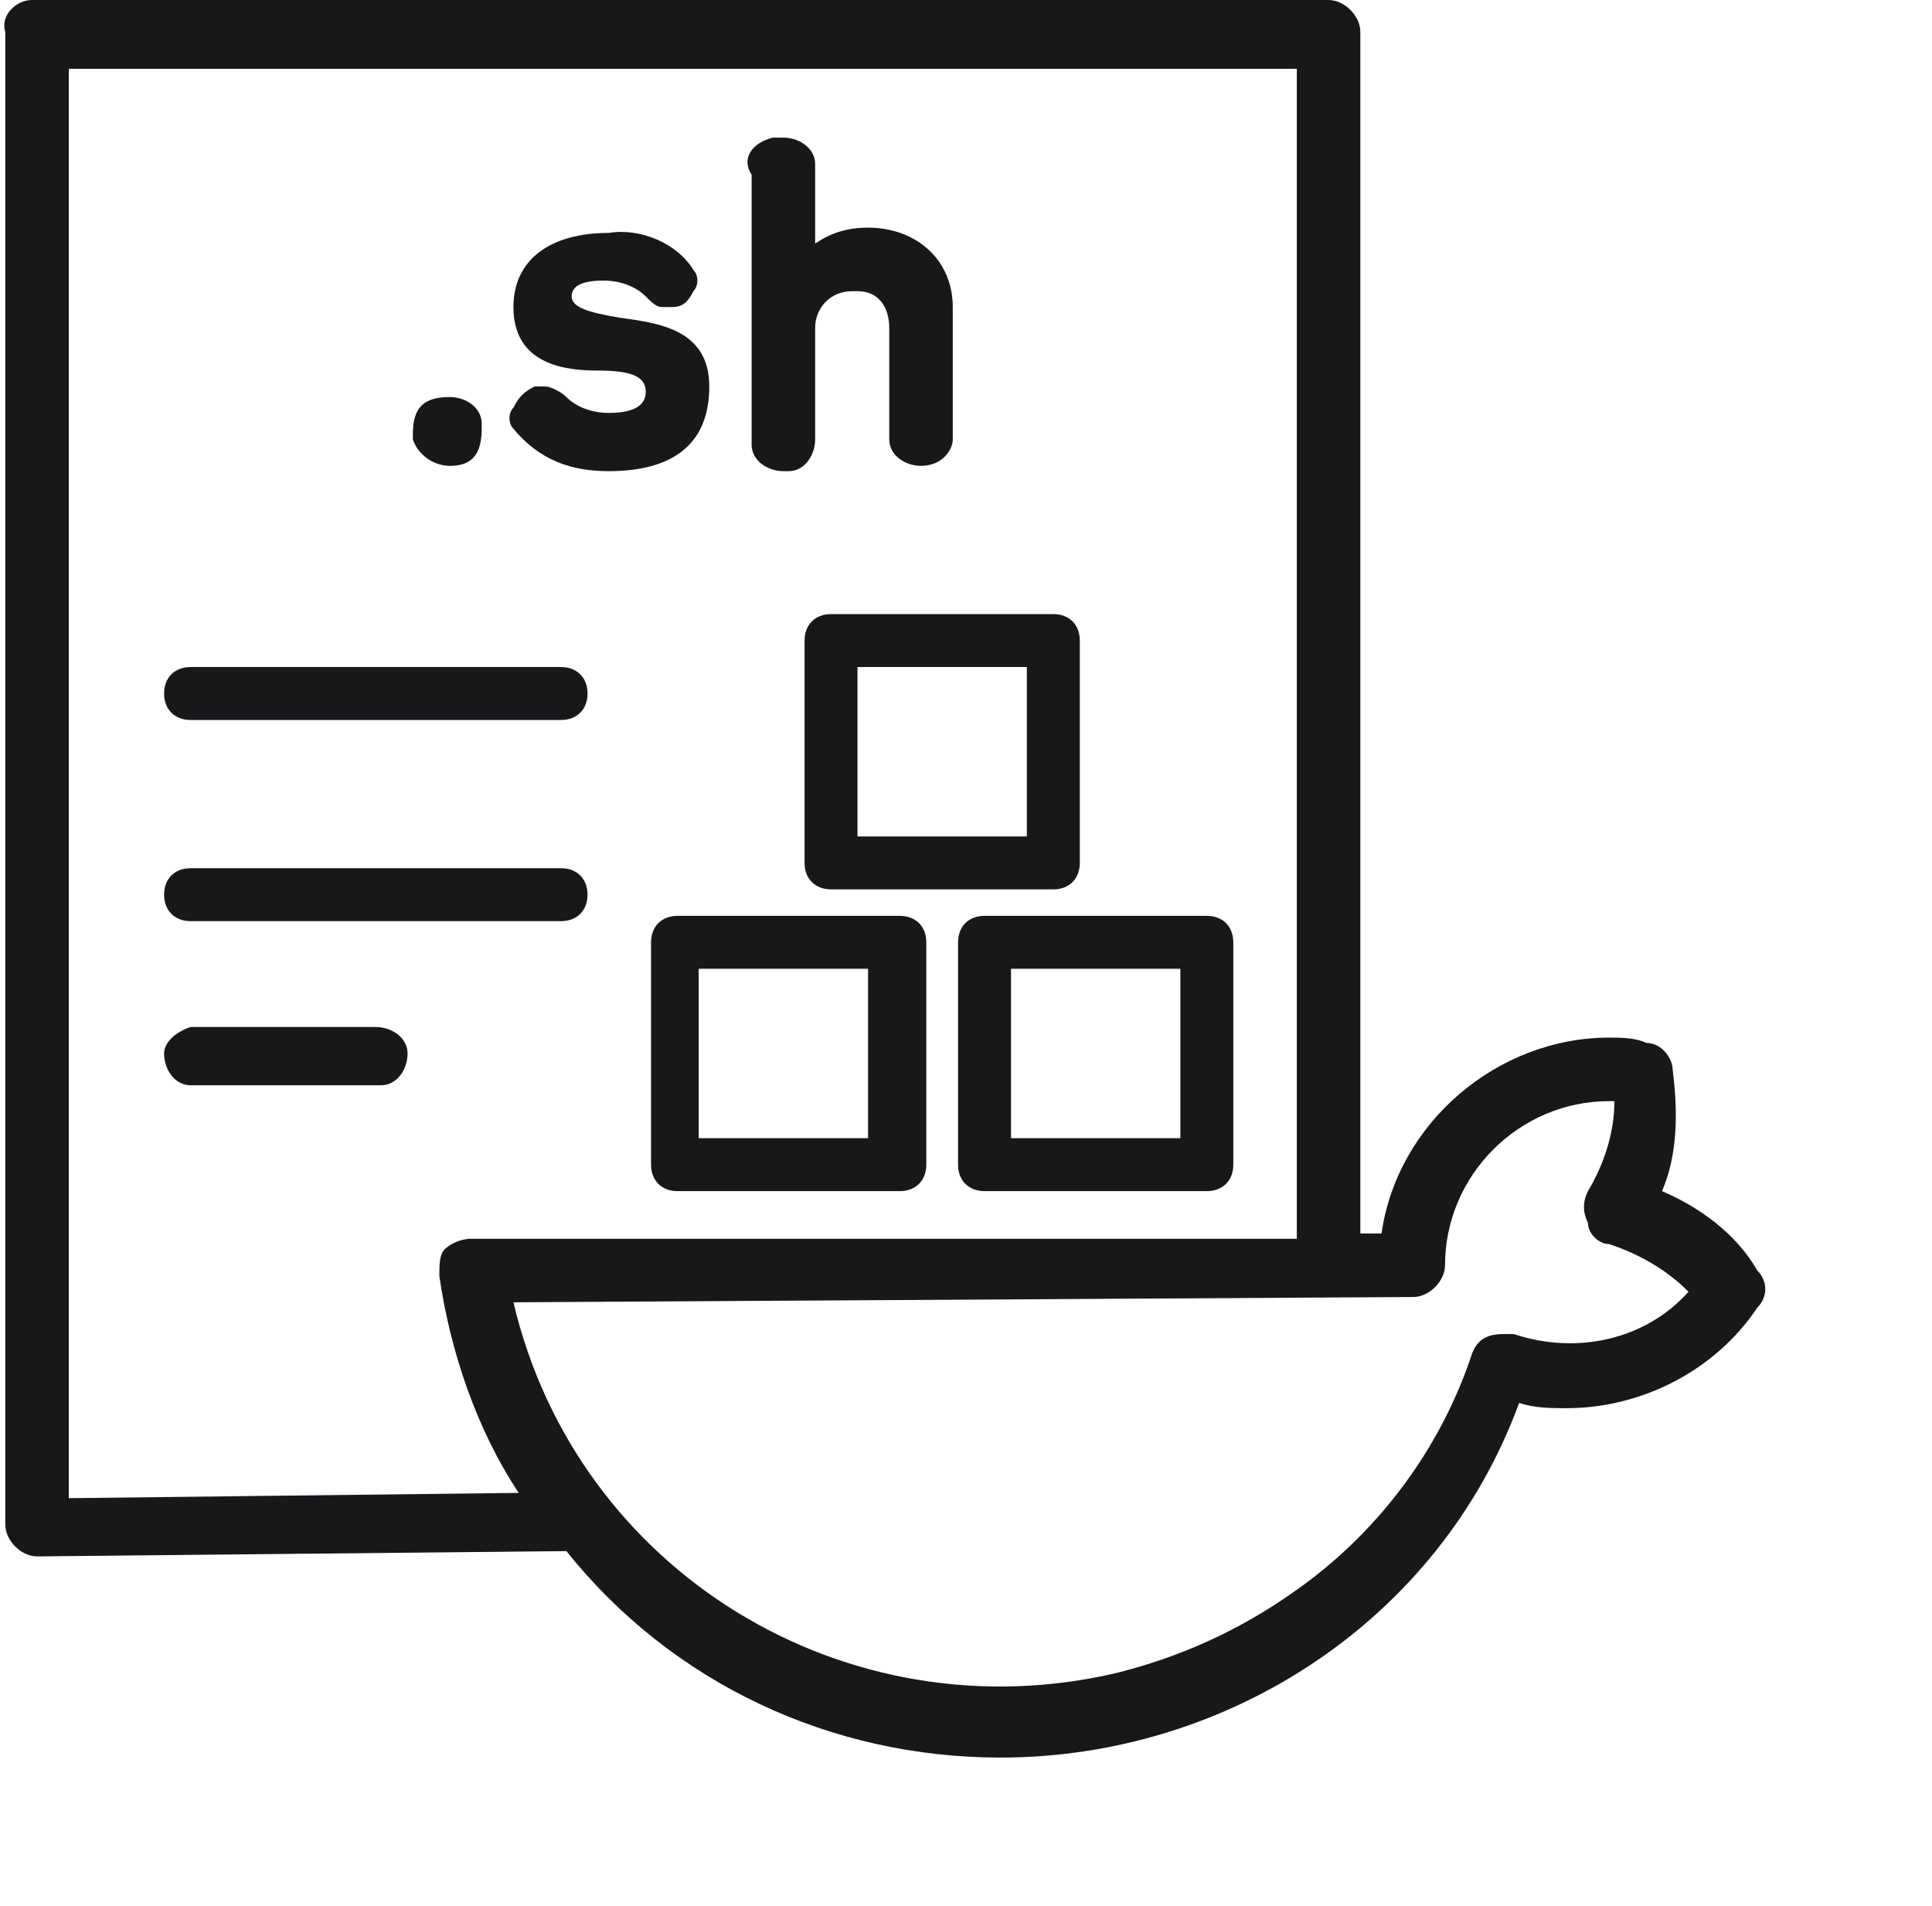 <?xml version="1.0" encoding="utf-8"?>
<!-- Generator: Adobe Illustrator 25.0.1, SVG Export Plug-In . SVG Version: 6.00 Build 0)  -->
<svg version="1.1" id="Layer_1" xmlns="http://www.w3.org/2000/svg" xmlns:xlink="http://www.w3.org/1999/xlink" x="0px" y="0px"
	 viewBox="0 0 36.5 36" style="enable-background:new 0 0 36.5 36;" xml:space="preserve">
<style type="text/css">
	.st0{fill:#1A171B;}
</style>
<g>
	<path class="st0" d="M18.9,33.2c-3.2,0-6.2-1.4-8.2-3.9l-10,0.1c-0.3,0-0.6-0.3-0.6-0.6V0.6C0,0.3,0.3,0,0.6,0h24.5
		c0.3,0,0.6,0.3,0.6,0.6v22.7h0.4c0.3-2.1,2.2-3.7,4.3-3.7c0.2,0,0.5,0,0.7,0.1c0.3,0,0.5,0.3,0.5,0.5c0.1,0.8,0.1,1.6-0.2,2.3
		c0.7,0.3,1.4,0.8,1.8,1.5c0.2,0.2,0.2,0.5,0,0.7c-0.8,1.2-2.2,1.9-3.6,1.9c-0.3,0-0.6,0-0.9-0.1C27.2,30.6,23.2,33.2,18.9,33.2z
		 M9.7,24.6c1.2,5.1,6.3,8.2,11.4,7c1.2-0.3,2.3-0.8,3.3-1.5c1.6-1.1,2.8-2.7,3.4-4.5c0.1-0.3,0.3-0.4,0.6-0.4c0.1,0,0.1,0,0.2,0
		c1.2,0.4,2.5,0.1,3.3-0.8c-0.4-0.4-0.9-0.7-1.5-0.9c-0.2,0-0.4-0.2-0.4-0.4c-0.1-0.2-0.1-0.4,0-0.6c0.3-0.5,0.5-1.1,0.5-1.7h-0.1
		c-1.7,0-3.1,1.4-3.1,3.1c0,0,0,0,0,0c0,0.3-0.3,0.6-0.6,0.6L9.7,24.6z M9.8,28.2C9,27,8.5,25.5,8.3,24.1c0-0.2,0-0.4,0.1-0.5
		c0.1-0.1,0.3-0.2,0.5-0.2h15.6V1.3H1.3v27L9.8,28.2z"/>
	<path class="st0" d="M3.6,20.5c-0.3,0-0.5-0.3-0.5-0.6c0-0.2,0.2-0.4,0.5-0.5h3.5c0.3,0,0.6,0.2,0.6,0.5s-0.2,0.6-0.5,0.6
		c0,0-0.1,0-0.1,0H3.6z"/>
	<path class="st0" d="M18.6,22.5c-0.3,0-0.5-0.2-0.5-0.5l0,0v-4.2c0-0.3,0.2-0.5,0.5-0.5l0,0h4.2c0.3,0,0.5,0.2,0.5,0.5l0,0V22
		c0,0.3-0.2,0.5-0.5,0.5l0,0L18.6,22.5z M22.3,21.5v-3.2h-3.2v3.2L22.3,21.5z M12.8,22.5c-0.3,0-0.5-0.2-0.5-0.5l0,0v-4.2
		c0-0.3,0.2-0.5,0.5-0.5c0,0,0,0,0,0h4.2c0.3,0,0.5,0.2,0.5,0.5l0,0V22c0,0.3-0.2,0.5-0.5,0.5l0,0L12.8,22.5z M16.4,21.5v-3.2h-3.2
		v3.2L16.4,21.5z M15.7,16.8c-0.3,0-0.5-0.2-0.5-0.5l0,0v-4.2c0-0.3,0.2-0.5,0.5-0.5l0,0h4.2c0.3,0,0.5,0.2,0.5,0.5c0,0,0,0,0,0v4.2
		c0,0.3-0.2,0.5-0.5,0.5c0,0,0,0,0,0L15.7,16.8z M19.4,15.8v-3.2h-3.2v3.2L19.4,15.8z"/>
	<path class="st0" d="M3.6,17.4c-0.3,0-0.5-0.2-0.5-0.5c0-0.3,0.2-0.5,0.5-0.5h7c0.3,0,0.5,0.2,0.5,0.5c0,0.3-0.2,0.5-0.5,0.5H3.6z"
		/>
	<path class="st0" d="M3.6,13.6c-0.3,0-0.5-0.2-0.5-0.5c0-0.3,0.2-0.5,0.5-0.5h7c0.3,0,0.5,0.2,0.5,0.5c0,0.3-0.2,0.5-0.5,0.5H3.6z"
		/>
	<path class="st0" d="M8.5,8.8c-0.3,0-0.6-0.2-0.7-0.5c0,0,0-0.1,0-0.1c0-0.5,0.2-0.7,0.7-0.7c0.3,0,0.6,0.2,0.6,0.5
		c0,0,0,0.1,0,0.1C9.1,8.6,8.9,8.8,8.5,8.8z"/>
	<path class="st0" d="M11.5,8.9c-0.7,0-1.3-0.2-1.8-0.8C9.6,8,9.6,7.8,9.7,7.7c0.1-0.2,0.2-0.3,0.4-0.4h0.2c0.1,0,0.3,0.1,0.4,0.2
		c0.2,0.2,0.5,0.3,0.8,0.3c0.4,0,0.7-0.1,0.7-0.4s-0.3-0.4-0.9-0.4S9.7,6.9,9.7,5.8c0-0.9,0.7-1.4,1.8-1.4c0.6-0.1,1.3,0.2,1.6,0.7
		c0.1,0.1,0.1,0.3,0,0.4c-0.1,0.2-0.2,0.3-0.4,0.3c-0.1,0-0.1,0-0.2,0c-0.1,0-0.2-0.1-0.3-0.2c-0.2-0.2-0.5-0.3-0.8-0.3
		c-0.4,0-0.6,0.1-0.6,0.3s0.3,0.3,0.9,0.4c0.7,0.1,1.7,0.2,1.7,1.3S12.7,8.9,11.5,8.9z"/>
	<path class="st0" d="M17.4,8.8c-0.3,0-0.6-0.2-0.6-0.5c0,0,0-0.1,0-0.1v-2c0-0.4-0.2-0.7-0.6-0.7c0,0-0.1,0-0.1,0
		c-0.4,0-0.7,0.3-0.7,0.7c0,0,0,0.1,0,0.1v2c0,0.3-0.2,0.6-0.5,0.6c0,0-0.1,0-0.1,0c-0.3,0-0.6-0.2-0.6-0.5c0,0,0-0.1,0-0.1V3.3
		C14,3,14.2,2.7,14.6,2.6c0,0,0.1,0,0.2,0c0.3,0,0.6,0.2,0.6,0.5c0,0,0,0.1,0,0.1v1.4c0.3-0.2,0.6-0.3,1-0.3c0.9,0,1.6,0.6,1.6,1.5
		c0,0.1,0,0.1,0,0.2v2.3C18,8.5,17.8,8.8,17.4,8.8C17.4,8.8,17.4,8.8,17.4,8.8z"/>
</g>
</svg>
